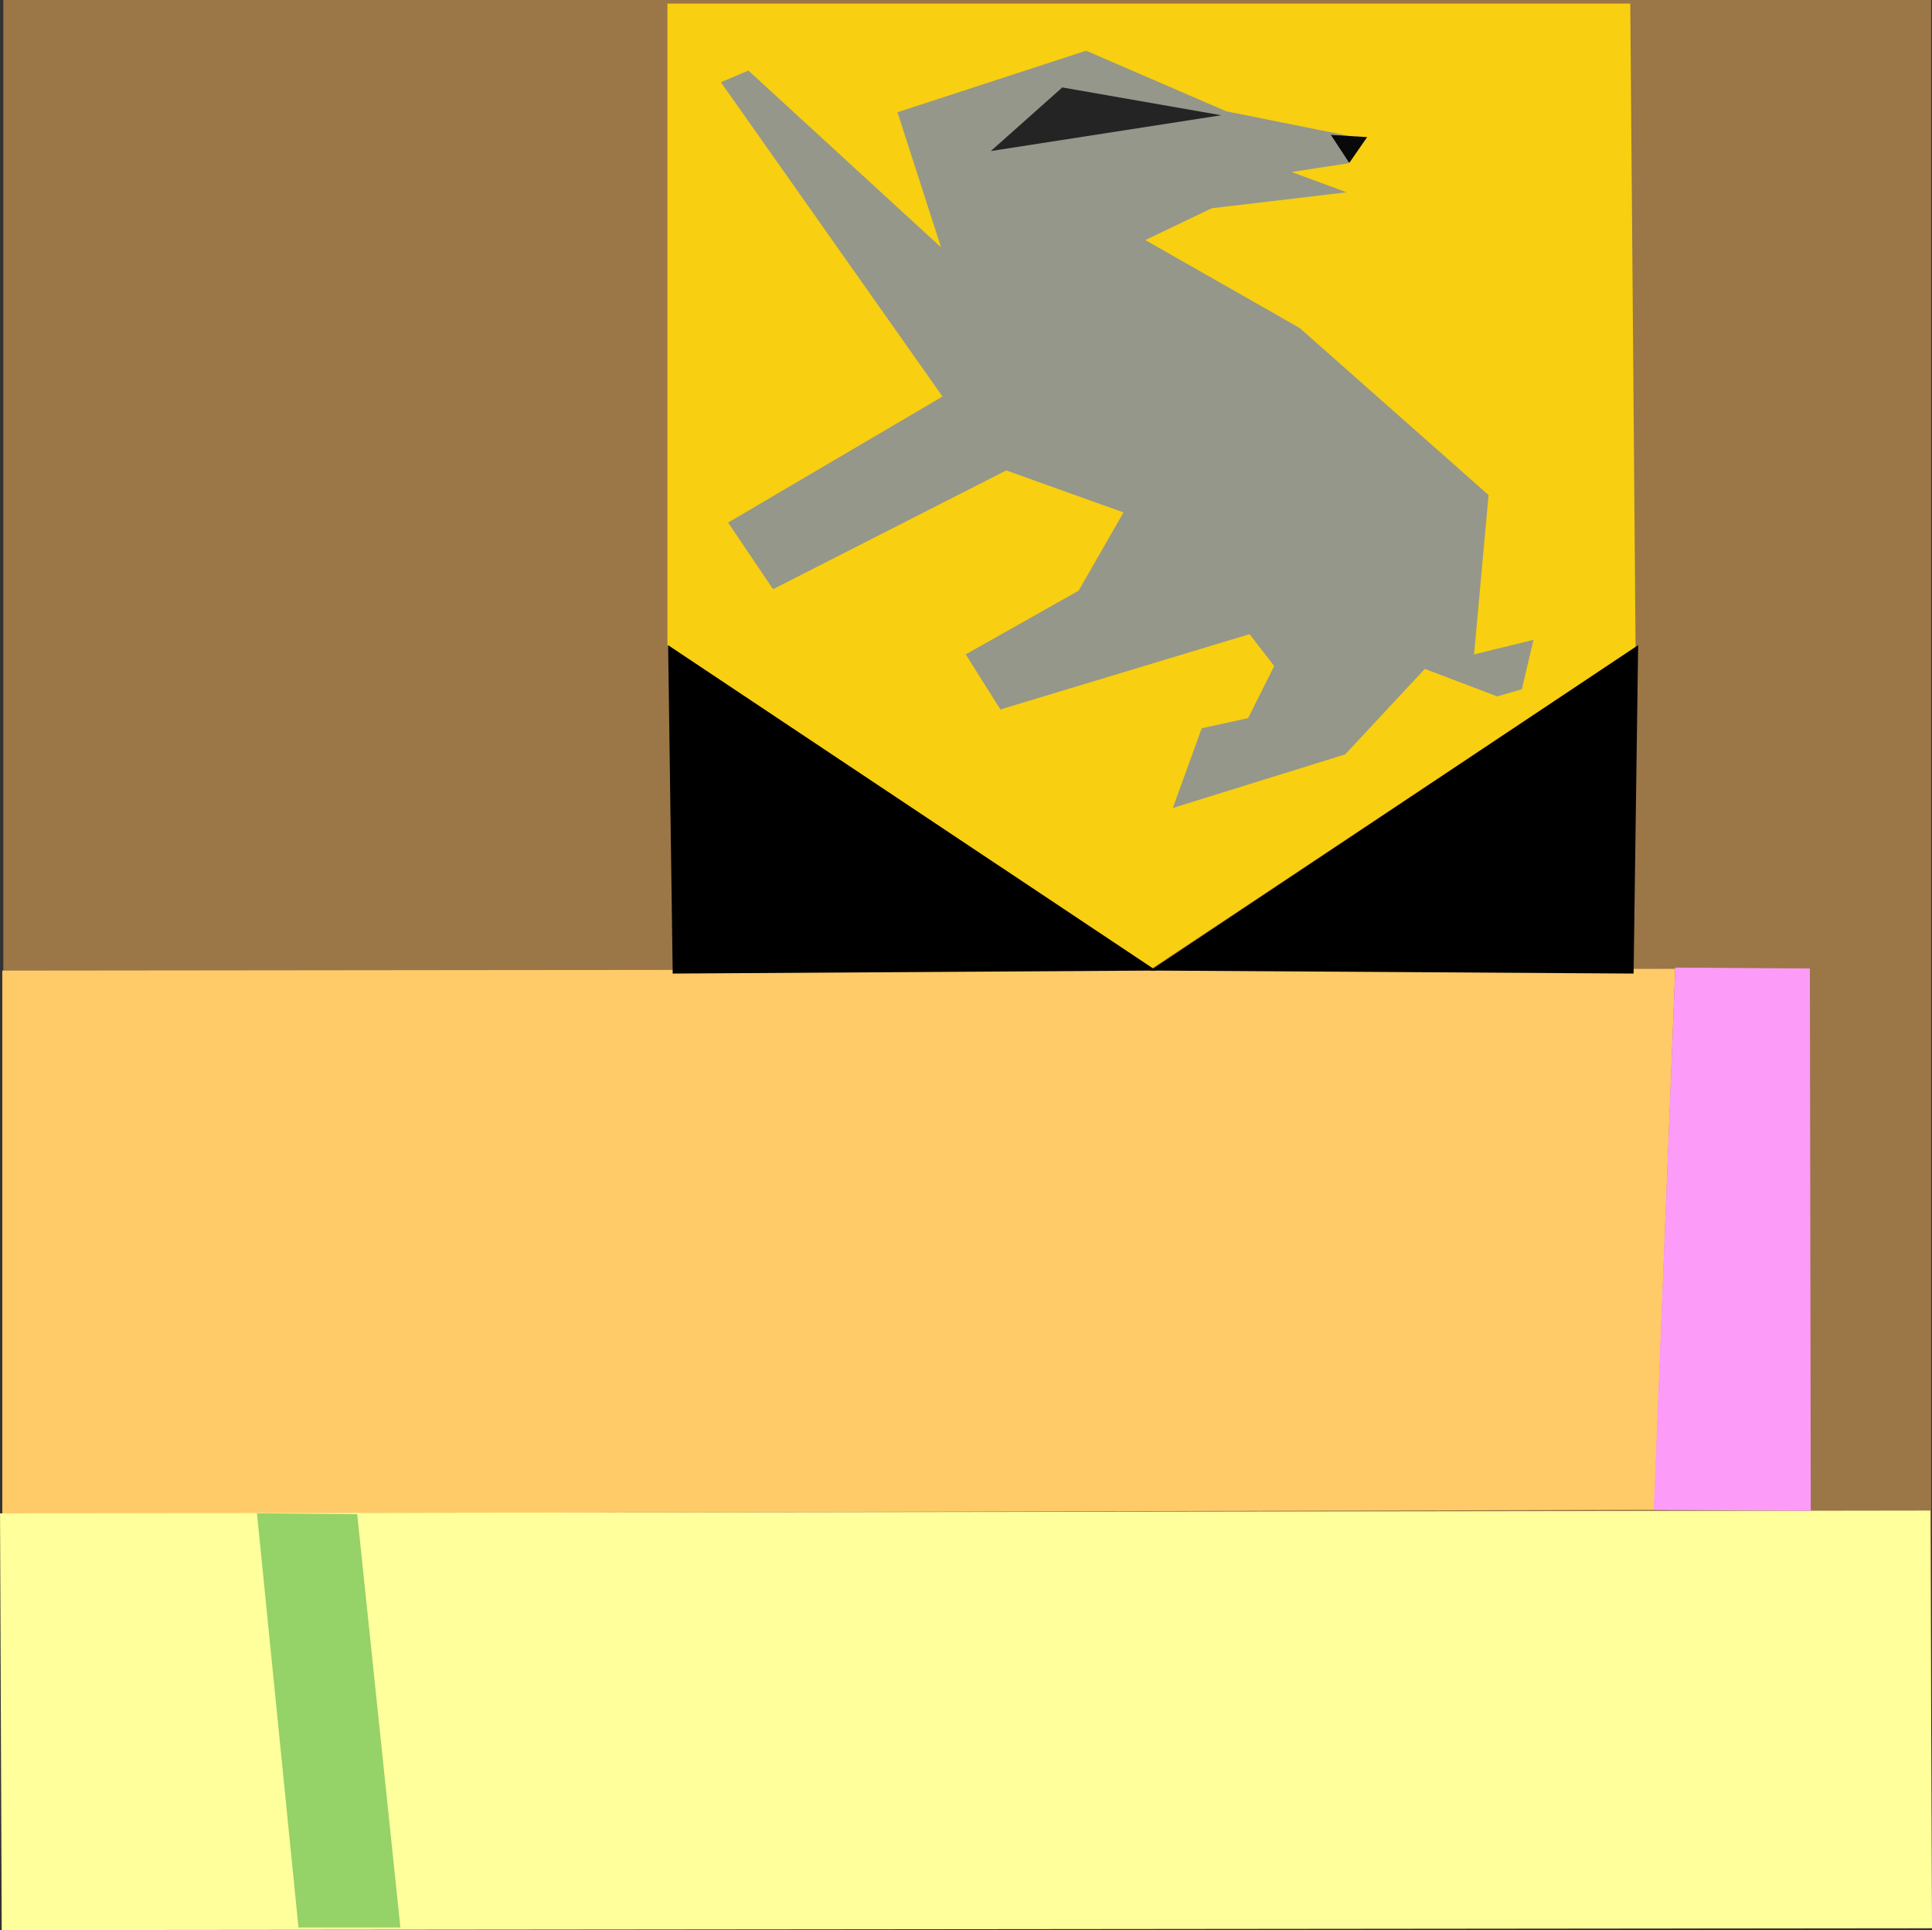 <?xml version="1.0" encoding="UTF-8" standalone="no"?>
<!DOCTYPE svg PUBLIC "-//W3C//DTD SVG 1.1//EN" "http://www.w3.org/Graphics/SVG/1.1/DTD/svg11.dtd">
<svg version="1.1" xmlns="http://www.w3.org/2000/svg" xmlns:xlink="http://www.w3.org/1999/xlink" preserveAspectRatio="xMidYMid meet" viewBox="328.856 34.99 262.571 262.269" width="262.57" height="262.27"><rect x="328.856" y="34.99" width="262.571" height="262.269" fill="#333333" stroke="none"/><defs><path d="M329.31 34.99L591.31 34.99L591.31 296.99L329.31 296.99L329.31 34.99Z" id="j60S1NHP0i"></path><path d="M329.17 166.88L556.53 166.64L553.66 240.14L329.17 240.72L329.17 166.88Z" id="a69RKCcdTZ"></path><path d="M328.86 240.63L591.2 240.25L591.43 297L329.09 297.26L328.86 240.63Z" id="l9SuNRLPjo"></path><path d="M556.54 166.47L574.83 166.59L574.95 240.27L553.61 240.16L556.54 166.47Z" id="d5jQ3CqKjY"></path><path d="M363.78 240.63L377.4 240.74L383.27 296.9L369.42 296.9L363.78 240.63Z" id="bq8lfdCKH"></path><path d="" id="emmvXAfxO"></path><path d="M550.42 35.47L551.14 122.95L485.48 166.55L419.56 122.69L419.56 35.47L550.42 35.47Z" id="a10HiqiQcJ"></path><path d="M450.83 50.24L476.47 41.88L495.5 50.11L514.04 53.83L512.07 57.18L504.39 58.36L511.87 61.12L493.56 63.28L484.51 67.61L505.49 79.56L531.16 102.26L529.19 123.91L537.26 121.94L535.69 128.64L532.34 129.62L522.5 125.88L511.67 137.5L488.25 144.78L492.18 133.95L498.48 132.57L502.03 125.49L498.68 121.16L464.82 131.39L460.1 123.91L475.45 115.25L481.55 104.62L465.61 98.91L433.92 115.05L427.81 106L456.95 88.87L426.83 46.16L430.57 44.58L456.75 68.6L450.83 50.24Z" id="c2tlvBkoAn"></path><path d="M514.66 53.62L512.23 57.13L509.73 53.32L514.66 53.62Z" id="aRIX8kCBw"></path><path d="M473.23 46.87L463.52 55.51L494.83 50.65L473.23 46.87Z" id="c1ITYAPwNg"></path><path d="M420.28 167.28L485.98 166.87L419.66 122.66L420.28 167.28Z" id="d102qqY7oE"></path><path d="M550.87 167.28L485.17 166.87L551.49 122.65L550.87 167.28Z" id="b1nSDvoC7z"></path></defs><g><g><g><use xlink:href="#j60S1NHP0i" opacity="1" fill="#9b7647" fill-opacity="1"></use></g><g><use xlink:href="#a69RKCcdTZ" opacity="1" fill="#ffcb68" fill-opacity="1"></use></g><g><use xlink:href="#l9SuNRLPjo" opacity="1" fill="#ffff9b" fill-opacity="1"></use></g><g><use xlink:href="#d5jQ3CqKjY" opacity="1" fill="#fc9bf8" fill-opacity="1"></use></g><g><use xlink:href="#bq8lfdCKH" opacity="1" fill="#95d268" fill-opacity="1"></use></g><g><g><use xlink:href="#emmvXAfxO" opacity="1" fill-opacity="0" stroke="#000000" stroke-width="1" stroke-opacity="1"></use></g></g><g><use xlink:href="#a10HiqiQcJ" opacity="1" fill="#f8cf11" fill-opacity="1"></use></g><g><use xlink:href="#c2tlvBkoAn" opacity="1" fill="#95978a" fill-opacity="1"></use></g><g><use xlink:href="#aRIX8kCBw" opacity="1" fill="#090909" fill-opacity="1"></use></g><g><use xlink:href="#c1ITYAPwNg" opacity="1" fill="#242424" fill-opacity="1"></use></g><g><use xlink:href="#d102qqY7oE" opacity="1" fill="#000000" fill-opacity="1"></use></g><g><use xlink:href="#b1nSDvoC7z" opacity="1" fill="#000000" fill-opacity="1"></use></g></g></g></svg>